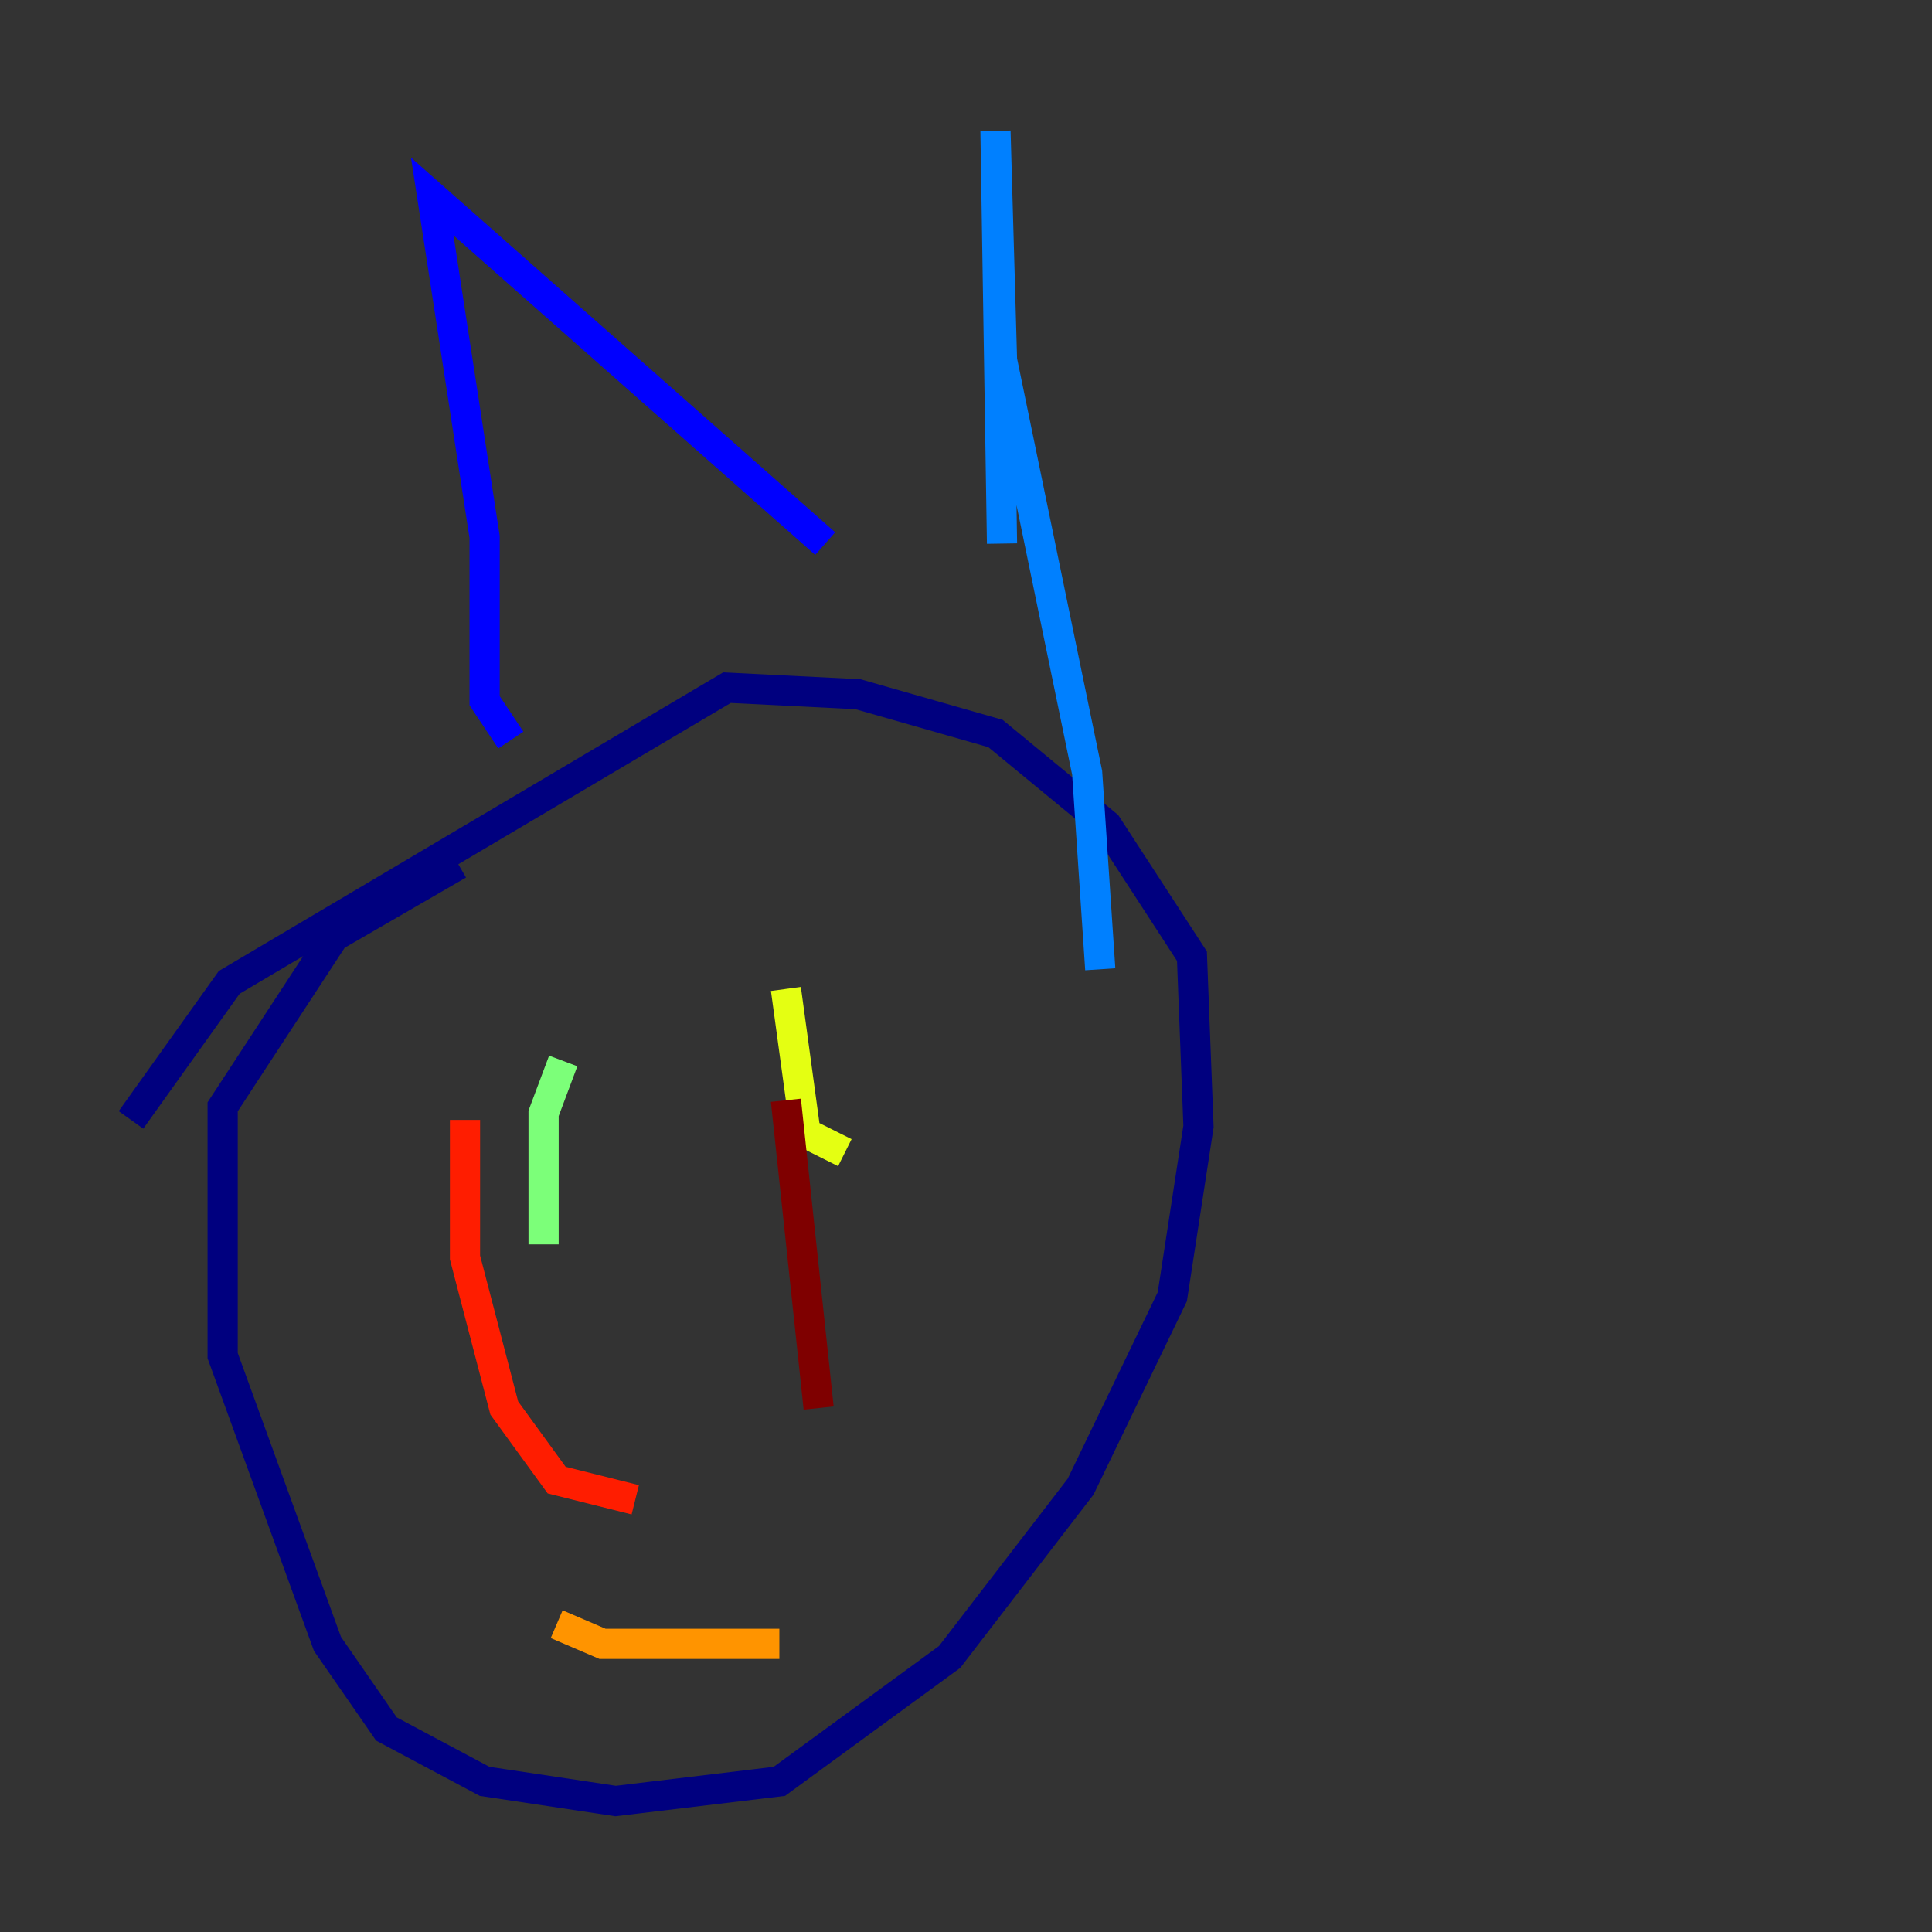 <?xml version="1.0" encoding="utf-8" ?>
<svg baseProfile="tiny" height="128" version="1.2" viewBox="0,0,128,128" width="128" xmlns="http://www.w3.org/2000/svg" xmlns:ev="http://www.w3.org/2001/xml-events" xmlns:xlink="http://www.w3.org/1999/xlink"><rect x="0" y="0" width="128" height="128" fill="#333333" stroke="none"/><defs /><polyline fill="none" points="30.373,57.275 22.129,62.047 14.752,73.329 14.752,89.817 21.695,108.909 25.6,114.549 32.108,118.02 40.786,119.322 51.634,118.02 62.915,109.776 71.593,98.495 77.668,85.912 79.403,74.63 78.969,63.349 73.329,54.671 65.953,48.597 56.841,45.993 48.163,45.559 15.186,65.085 8.678,74.197" stroke="#00007f" stroke-width="2" /><polyline fill="none" points="33.844,49.031 32.108,46.427 32.108,35.58 28.637,13.017 54.671,36.014" stroke="#0000ff" stroke-width="2" /><polyline fill="none" points="66.386,36.014 65.953,8.678 66.386,23.864 72.027,51.2 72.895,64.217" stroke="#0080ff" stroke-width="2" /><polyline fill="none" points="36.447,59.444 36.447,59.444" stroke="#15ffe1" stroke-width="2" /><polyline fill="none" points="37.315,70.291 36.014,73.763 36.014,82.441" stroke="#7cff79" stroke-width="2" /><polyline fill="none" points="52.068,65.519 53.37,75.064 55.973,76.366" stroke="#e4ff12" stroke-width="2" /><polyline fill="none" points="36.881,107.607 39.919,108.909 51.634,108.909" stroke="#ff9400" stroke-width="2" /><polyline fill="none" points="42.088,99.363 36.881,98.061 33.41,93.288 30.807,83.308 30.807,74.197" stroke="#ff1d00" stroke-width="2" /><polyline fill="none" points="54.237,93.288 52.068,72.895" stroke="#7f0000" stroke-width="2" /></svg>